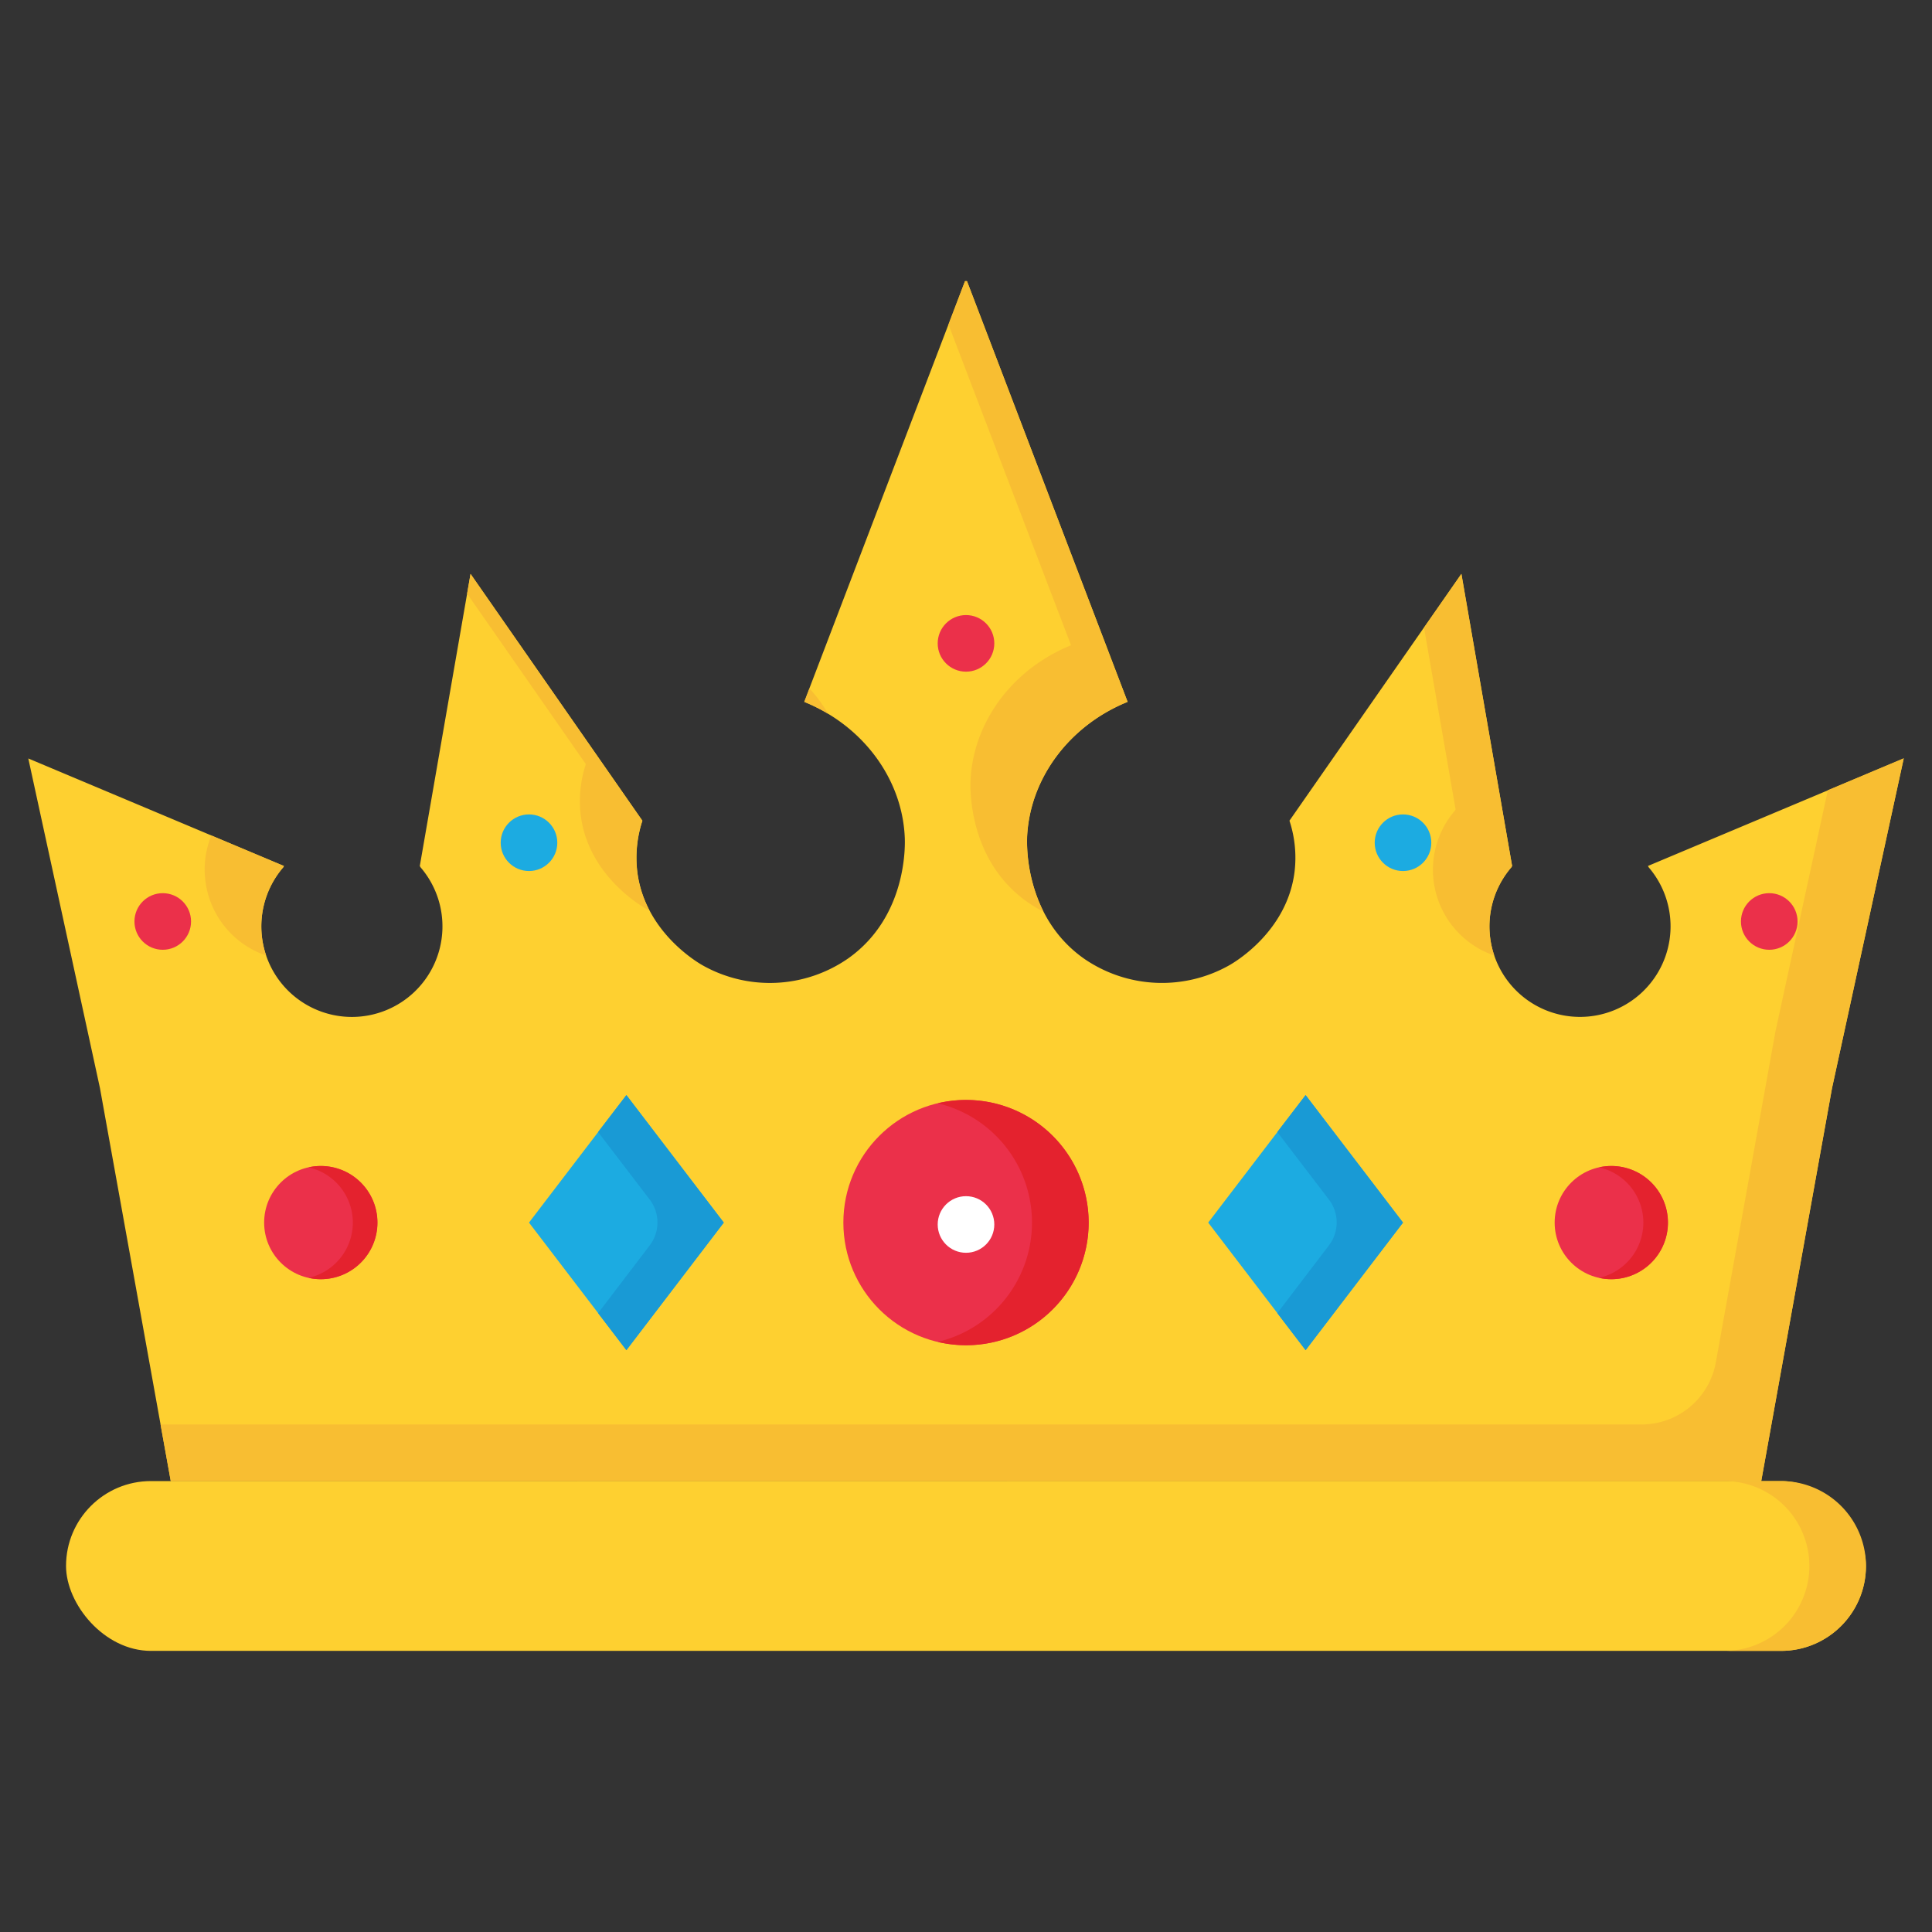 <svg xmlns="http://www.w3.org/2000/svg" viewBox="0 0 512 512" id="crown"><rect x="0" y="0" width="512" height="512" fill="#333333" stroke="none"/><circle cx="256" cy="170.5" r="7.5"></circle><circle cx="256" cy="324.5" r="7.5"></circle><circle cx="468.87" cy="244.2" r="7.5"></circle><circle cx="43.13" cy="244.2" r="7.5"></circle><circle cx="371.81" cy="223.33" r="7.5"></circle><circle cx="140.19" cy="223.33" r="7.5"></circle><rect width="477" height="45" x="17.5" y="392.5" fill="#fed030" rx="22.5"></rect><path fill="#f8be32" d="M472 392.5h-15a22.5 22.5 0 0 1 22.5 22.5 22.5 22.5 0 0 1-22.5 22.5h15a22.5 22.5 0 0 0 22.5-22.5 22.5 22.5 0 0 0-22.5-22.5Z"></path><path fill="#fed030" d="M45.25 392.5q-9.37-52.1-18.77-104.19L7.5 201l67.75 28.5-.2.36a24 24 0 1 0 36.41 0l-.21-.36q6.72-38.7 13.45-77.41l45.55 65.41a31.45 31.45 0 0 0-1.34 13.63c2 15.63 15.62 23.73 17.22 24.65a36.35 36.35 0 0 0 38.63-1.78c15.73-11.12 15.13-30.24 15-32.31-.76-15.48-11.21-29.43-26.63-35.69l42.61-111.5h.52L298.84 186c-15.42 6.26-25.87 20.21-26.63 35.69-.1 2.07-.7 21.19 15 32.31a36.35 36.35 0 0 0 38.63 1.77c1.6-.92 15.22-9 17.22-24.65a31.45 31.45 0 0 0-1.34-13.63l45.55-65.41q6.72 38.7 13.45 77.41l-.21.36a24 24 0 1 0 36.41 0l-.2-.36L504.5 201l-19 87.36q-9.39 52.1-18.77 104.19Z"></path><path fill="#f8be32" d="M219.48 189.17a42 42 0 0 0-4.95-6.74c-.46 1.19-.91 2.39-1.37 3.58a46 46 0 0 1 6.32 3.16zm166.27 25.33-.21.36A24 24 0 0 0 396 253.22a24 24 0 0 1 4.52-23.36l.21-.36q-6.73-38.7-13.43-77.41-4.95 7.13-9.92 14.24zM283.84 171c-15.42 6.26-25.87 20.21-26.63 35.69-.1 2.07-.7 21.19 15 32.31a34.85 34.85 0 0 0 4.32 2.6 42.23 42.23 0 0 1-4.35-19.91c.76-15.48 11.21-29.43 26.63-35.69L256.26 74.5h-.52L251.36 86z"></path><path fill="#f8be32" d="M484.4 209.42q-6.94 32-13.88 63.89l-15.81 87.74A20 20 0 0 1 435 377.5H42.55l2.7 15h421.5l18.77-104.19 19-87.36zm-329.15-6.92a31.45 31.45 0 0 0-1.34 13.63c2 15.63 15.62 23.73 17.22 24.65.34.19.68.36 1 .54a29.84 29.84 0 0 1-3.25-10.19 31.45 31.45 0 0 1 1.34-13.63l-45.52-65.41-.91 5.23zM54.47 233.74a24 24 0 0 0 16.06 19.48 24 24 0 0 1 4.52-23.36l.2-.36L56 221.41a24 24 0 0 0-1.53 12.33z"></path><circle cx="256" cy="324" r="32.5" fill="#eb304a"></circle><path fill="#e4222e" d="M256 291.5a32.55 32.55 0 0 0-7.5.88 32.5 32.5 0 0 1 0 63.24 32.5 32.5 0 1 0 7.5-64.12Z"></path><circle cx="427" cy="324" r="15" fill="#eb304a"></circle><path fill="#e4222e" d="M427 309a14.94 14.94 0 0 0-3.23.36 15 15 0 0 1 0 29.28A15 15 0 1 0 427 309Z"></path><circle cx="85" cy="324" r="15" fill="#eb304a"></circle><path fill="#1cabe1" d="M166 357.79 140.19 324 166 290.21 191.81 324 166 357.79z"></path><path fill="#199ad5" d="m166 290.21-7.5 9.79 13.68 17.9a10 10 0 0 1 0 12.14L158.5 348l7.5 9.82L191.81 324Z"></path><path fill="#1cabe1" d="M346 357.79 320.19 324 346 290.21 371.81 324 346 357.79z"></path><path fill="#199ad5" d="m346 290.21-7.5 9.79 13.68 17.9a10 10 0 0 1 0 12.14L338.5 348l7.5 9.82L371.81 324Z"></path><circle cx="256" cy="170.5" r="7.5" fill="#eb304a"></circle><circle cx="256" cy="324.5" r="7.5" fill="#fff"></circle><circle cx="468.87" cy="244.2" r="7.5" fill="#eb304a"></circle><circle cx="43.13" cy="244.2" r="7.5" fill="#eb304a"></circle><circle cx="371.81" cy="223.33" r="7.5" fill="#1cabe1"></circle><circle cx="140.19" cy="223.33" r="7.5" fill="#1cabe1"></circle><path fill="#e4222e" d="M85 309a14.94 14.94 0 0 0-3.23.36 15 15 0 0 1 0 29.28A15 15 0 1 0 85 309Z"></path></svg>